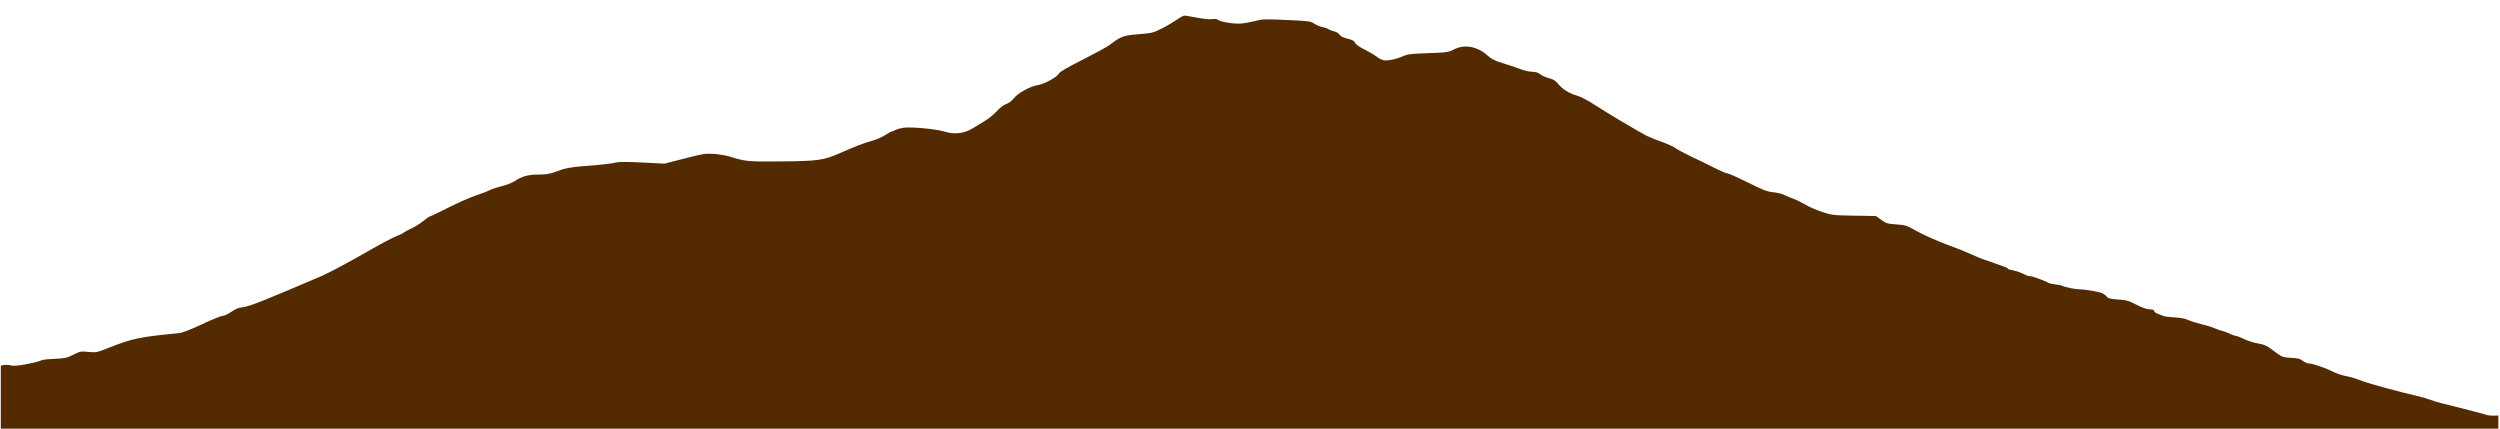 <svg width="624" height="107" xmlns="http://www.w3.org/2000/svg" xmlns:xlink="http://www.w3.org/1999/xlink" xml:space="preserve" overflow="hidden"><defs><clipPath id="clip0"><rect x="0" y="0" width="624" height="107"/></clipPath></defs><g clip-path="url(#clip0)"><path d="M292.871 102.036C292.044 101.457 290.362 100.464 289.148 99.858 287.08 98.809 286.721 98.727 283.385 98.451 279.579 98.148 279 97.927 276.049 95.666 275.525 95.28 272.547 93.653 269.458 92.081 265.707 90.205 263.777 89.047 263.584 88.661 263.17 87.779 260.082 86.069 258.344 85.766 256.414 85.462 253.408 83.808 252.332 82.456 251.836 81.822 251.064 81.243 250.485 81.05 249.878 80.857 248.913 80.14 248.141 79.285 247.424 78.485 246.1 77.409 245.245 76.886 244.363 76.334 242.929 75.479 242.074 74.955 239.95 73.659 237.496 73.383 235.097 74.155 233.139 74.79 226.851 75.369 224.893 75.121 224.148 75.01 223.238 74.762 222.825 74.541 222.439 74.349 222.025 74.183 221.915 74.183 221.804 74.183 221.032 73.769 220.232 73.245 219.405 72.721 217.999 72.115 217.061 71.867 215.241 71.398 212.897 70.488 208.76 68.668 205.01 67.013 203.465 66.792 194.42 66.71 186.257 66.627 185.54 66.682 181.762 67.868 180.797 68.171 178.922 68.502 177.626 68.585 175.447 68.723 174.868 68.612 170.29 67.427L165.326 66.158 159.811 66.434C155.977 66.627 153.964 66.627 153.192 66.434 152.585 66.268 150.848 66.02 149.331 65.882 147.814 65.744 145.332 65.524 143.816 65.413 142.299 65.275 140.506 64.945 139.817 64.696 137.087 63.648 136.039 63.428 133.888 63.428 131.378 63.428 129.889 63.014 127.959 61.773 127.269 61.332 125.835 60.78 124.815 60.532 123.767 60.284 122.471 59.87 121.919 59.595 121.368 59.291 119.768 58.684 118.362 58.216 116.955 57.747 113.839 56.368 111.44 55.155 109.041 53.941 106.945 52.949 106.807 52.949 106.697 52.949 105.952 52.425 105.207 51.818 104.435 51.184 103.139 50.356 102.312 49.998 101.485 49.612 100.602 49.143 100.381 48.95 100.161 48.757 99.278 48.316 98.451 48.012 97.624 47.709 93.763 45.641 89.902 43.407 86.041 41.2 81.574 38.829 79.974 38.139 66.296 32.266 62.077 30.556 60.532 30.363 59.291 30.225 58.519 29.921 57.388 29.149 56.589 28.598 55.596 28.129 55.182 28.129 54.769 28.129 52.48 27.191 50.053 26.033 47.267 24.737 45.199 23.91 44.4 23.854 34.499 22.889 32.679 22.503 26.888 20.187 23.965 19.028 23.772 18.973 21.814 19.166 19.911 19.359 19.718 19.304 18.036 18.449 16.436 17.649 15.967 17.539 13.292 17.429 11.665 17.374 10.176 17.181 9.983 17.015 9.79 16.877 8.246 16.464 6.536 16.133 4.219 15.691 3.199 15.609 2.427 15.802 1.848 15.94 1.076 15.967 0.689 15.884L0 15.719 0 7.86 0 0 311.072 0 622.144 0 622.144 1.655 622.144 3.282 620.986 3.254C620.324 3.227 619.442 3.337 618.973 3.502 618.532 3.668 616.601 4.192 614.698 4.661 607.694 6.398 606.536 6.701 605.322 7.17 604.633 7.446 603.226 7.86 602.151 8.108 598.125 9.018 590.099 11.196 588.362 11.858 586.349 12.603 585.687 12.796 584.088 13.154 583.095 13.347 581.744 13.816 581.054 14.175 579.234 15.112 575.897 16.271 574.987 16.271 574.546 16.271 573.856 16.574 573.415 16.933 572.781 17.456 572.257 17.594 570.52 17.677 568.644 17.787 568.258 17.898 567.21 18.67 564.425 20.766 564.011 20.986 562.329 21.262 561.391 21.4 559.82 21.896 558.882 22.338 557.917 22.806 556.979 23.165 556.759 23.165 556.538 23.165 555.821 23.441 555.131 23.744 554.442 24.075 553.642 24.378 553.339 24.406 553.036 24.461 552.208 24.737 551.546 25.04 550.857 25.344 549.368 25.812 548.237 26.061 547.106 26.336 545.617 26.805 544.928 27.108 544.128 27.495 542.942 27.715 541.481 27.77 540.267 27.853 539.026 27.991 538.723 28.129 538.42 28.239 537.758 28.487 537.289 28.68 536.793 28.873 536.379 29.204 536.379 29.397 536.379 29.673 536.02 29.784 535.303 29.784 534.559 29.784 533.511 30.17 531.994 30.942 530.036 31.962 529.485 32.1 527.416 32.238 525.486 32.376 524.962 32.514 524.576 32.983 524.328 33.286 523.804 33.672 523.418 33.837 522.563 34.196 519.474 34.747 518.012 34.775 516.827 34.775 514.069 35.327 513.6 35.63 513.462 35.74 512.635 35.906 511.807 36.016 510.98 36.126 510.208 36.292 510.043 36.402 509.491 36.816 506.127 38.057 505.547 38.057 505.216 38.057 504.72 38.167 504.444 38.333 503.424 38.884 501.99 39.408 501.025 39.574 500.446 39.656 499.977 39.822 499.977 39.932 499.977 40.042 499.563 40.263 499.094 40.428 498.598 40.621 497.743 40.897 497.219 41.09 495.509 41.724 495.178 41.835 494.048 42.193 493.441 42.386 492.09 42.938 491.014 43.462 489.966 43.958 487.098 45.117 484.671 45.999 482.245 46.909 478.99 48.343 477.419 49.225 474.744 50.742 474.468 50.825 472.179 50.99 470 51.128 469.642 51.239 468.428 52.121L467.105 53.086 461.672 53.169C456.543 53.252 456.129 53.307 453.757 54.079 452.378 54.52 450.531 55.32 449.676 55.844 448.821 56.34 447.47 57.03 446.67 57.333 445.898 57.609 444.822 58.078 444.298 58.326 443.802 58.602 442.533 58.905 441.513 59.016 439.941 59.181 438.921 59.567 435.17 61.47 432.716 62.683 430.454 63.704 430.151 63.704 429.875 63.704 428.303 64.365 426.676 65.193 425.049 66.02 422.485 67.289 420.968 67.978 419.451 68.695 417.796 69.578 417.328 69.936 416.831 70.322 415.287 71.039 413.88 71.536 412.474 72.032 410.709 72.749 409.937 73.135 407.786 74.238 400.037 78.871 396.976 80.857 395.321 81.96 393.556 82.87 392.591 83.146 390.688 83.67 388.978 84.773 387.847 86.152 387.268 86.869 386.689 87.227 385.669 87.475 384.924 87.668 383.931 88.109 383.518 88.441 382.966 88.882 382.36 89.075 381.505 89.075 380.843 89.075 379.519 89.378 378.581 89.737 377.616 90.095 375.686 90.757 374.252 91.198 372.211 91.805 371.411 92.219 370.363 93.129 367.771 95.445 364.627 96.024 362.007 94.673 360.656 93.956 360.298 93.901 355.61 93.735 351.473 93.597 350.425 93.487 349.405 93.018 347.612 92.219 345.434 91.75 344.441 91.97 343.972 92.081 343.255 92.439 342.814 92.798 342.4 93.156 341.049 93.956 339.863 94.563 338.456 95.252 337.546 95.886 337.353 96.3 337.133 96.796 336.664 97.072 335.478 97.348 334.43 97.596 333.768 97.927 333.493 98.341 333.272 98.699 332.693 99.058 332.224 99.141 331.728 99.251 331.093 99.499 330.762 99.692 330.431 99.913 329.714 100.161 329.163 100.244 328.611 100.354 327.729 100.74 327.177 101.098 326.295 101.705 325.854 101.76 320.366 102.009 315.016 102.257 314.354 102.257 312.451 101.76 311.32 101.485 309.748 101.181 308.976 101.126 307.294 100.988 303.819 101.512 303.213 102.036 302.964 102.257 302.413 102.312 301.779 102.229 301.227 102.119 299.572 102.284 298.001 102.588 296.456 102.891 295.022 103.112 294.802 103.112 294.581 103.084 293.698 102.615 292.871 102.036Z" fill="#542A00" transform="matrix(1.002 0 0 -1 0.201 107)"/></g></svg>